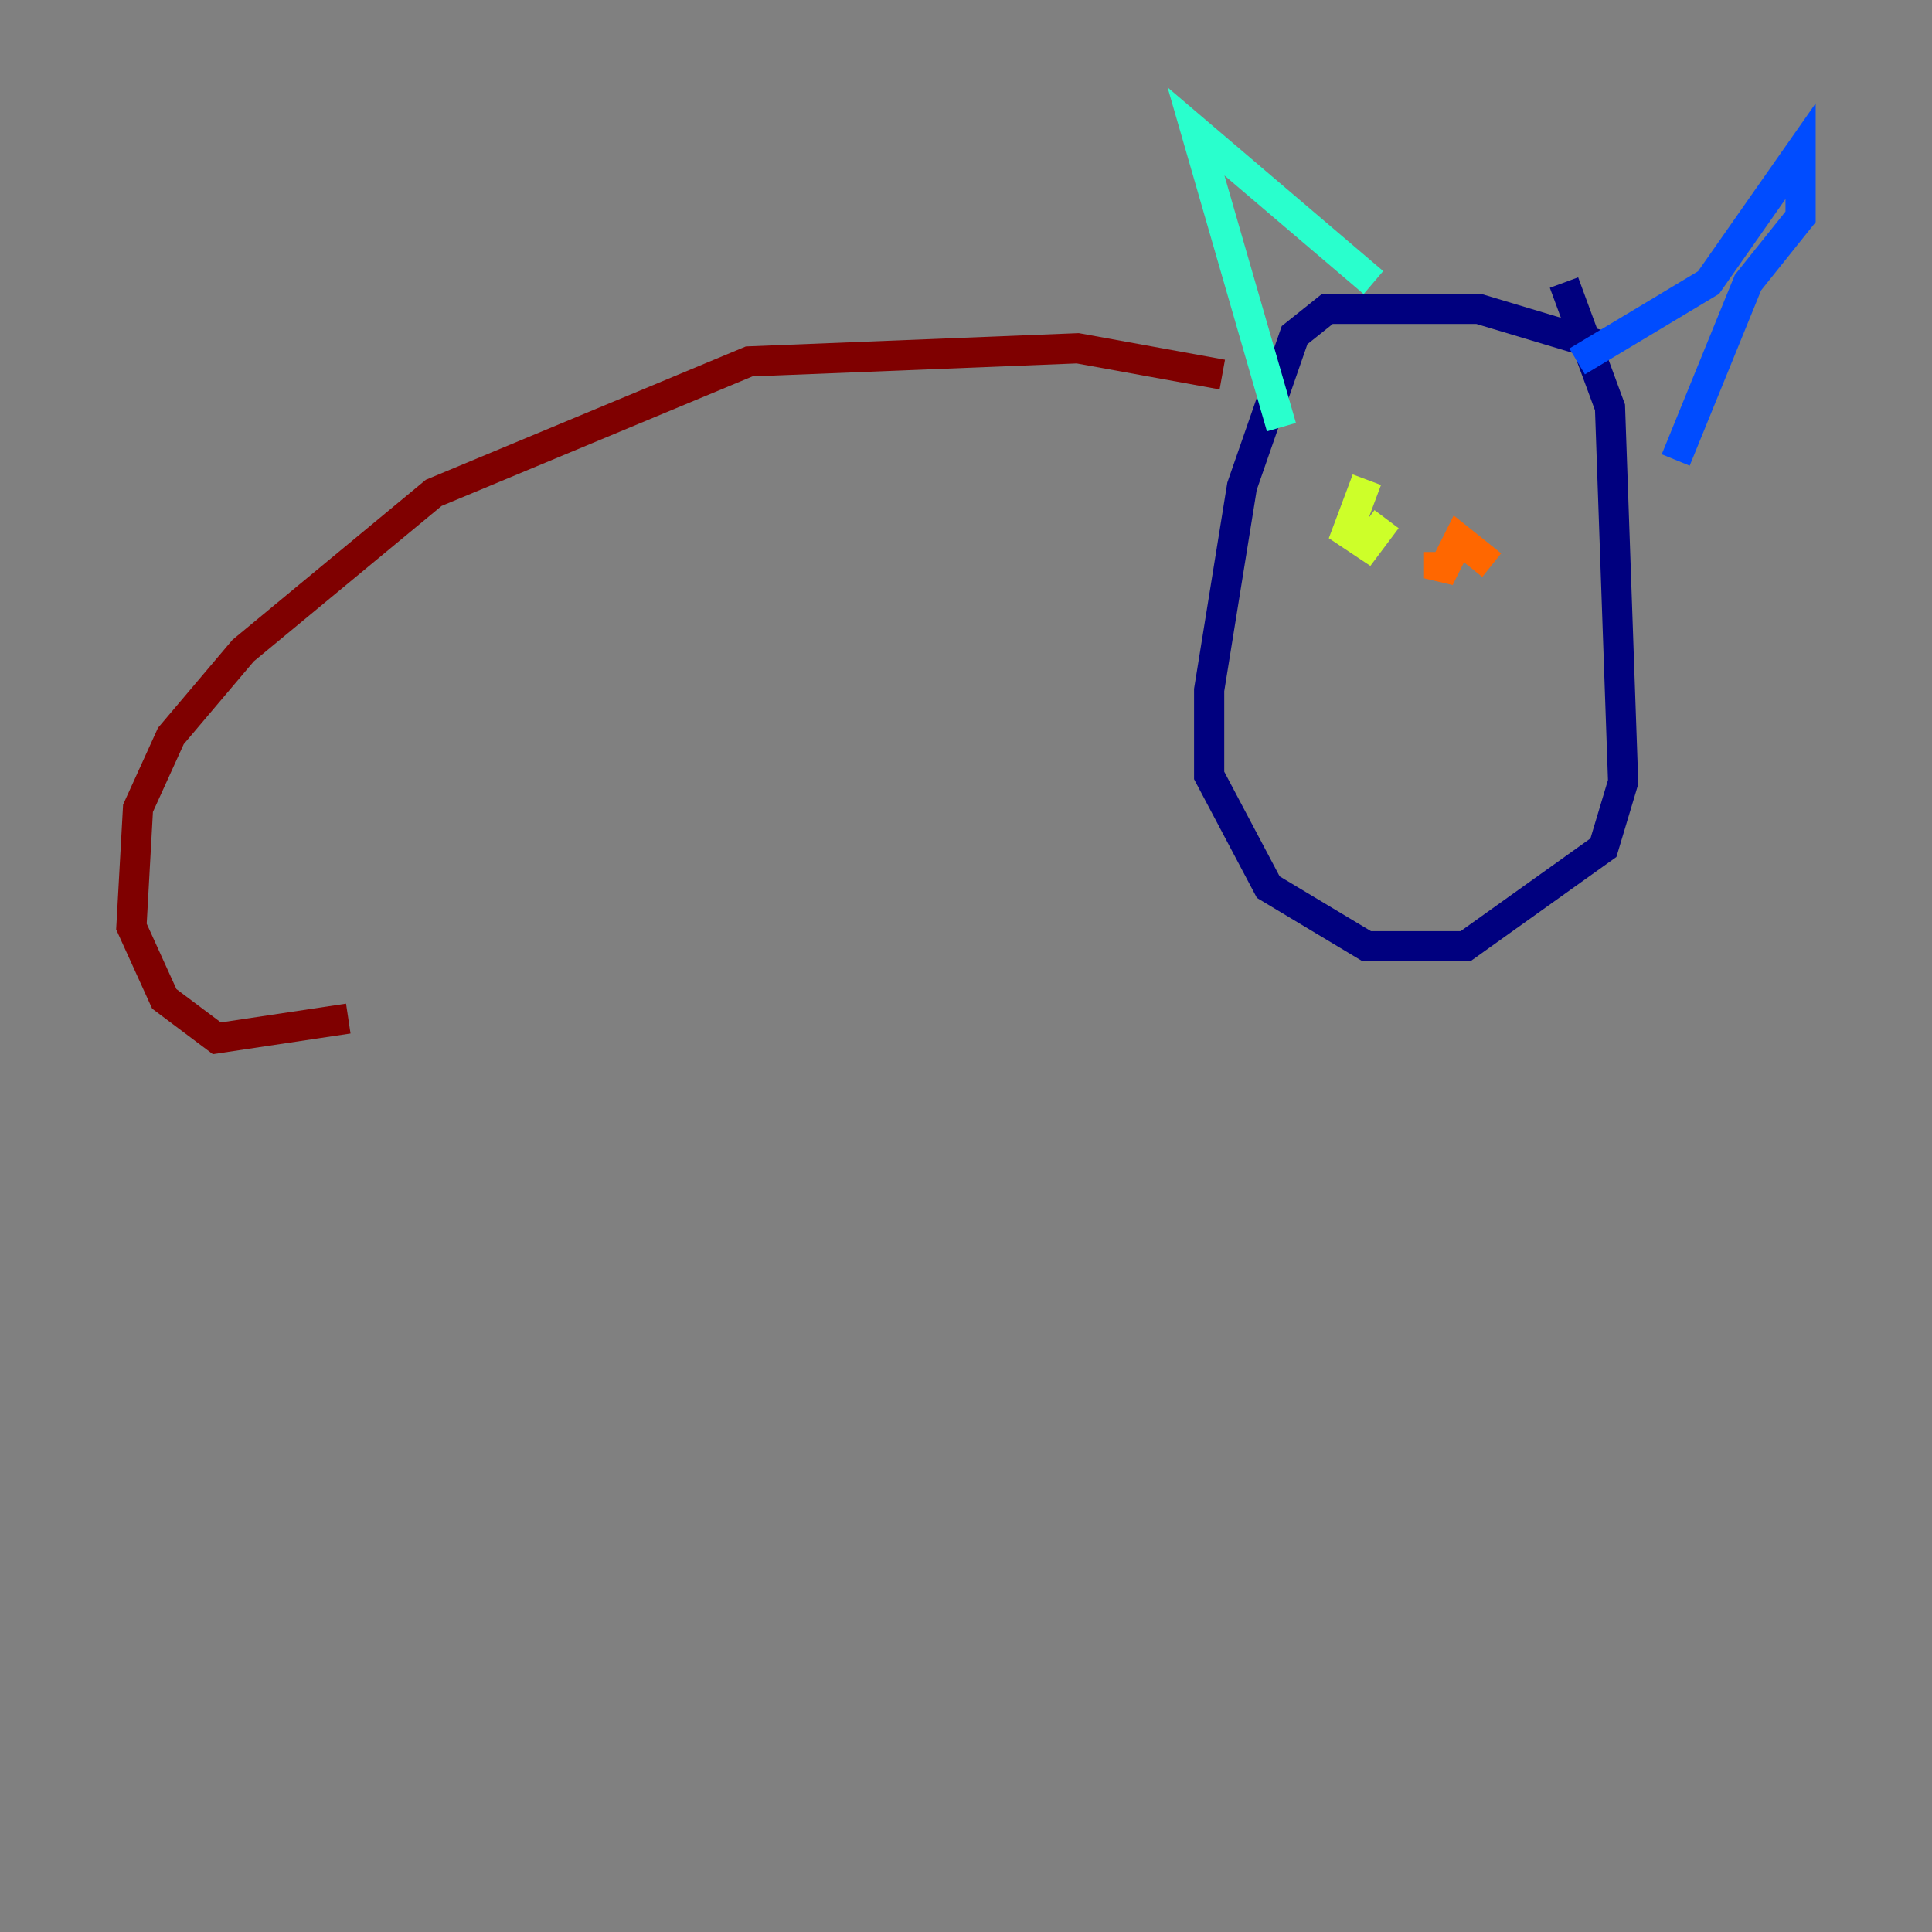 <?xml version="1.0" encoding="utf-8" ?>
<svg baseProfile="tiny" height="128" version="1.2" viewBox="0,0,128,128" width="128" xmlns="http://www.w3.org/2000/svg" xmlns:ev="http://www.w3.org/2001/xml-events" xmlns:xlink="http://www.w3.org/1999/xlink"><rect x="0" y="0" width="128" height="128" fill="#808080" stroke="none"/><defs /><polyline fill="none" points="106.667,23.075 97.959,20.463 87.946,20.463 85.769,22.204 82.286,32.218 80.109,45.714 80.109,51.374 84.027,58.776 90.558,62.694 97.088,62.694 106.231,56.163 107.537,51.809 106.667,26.993 103.619,18.721" stroke="#00007f" stroke-width="2" /><polyline fill="none" points="104.49,23.946 113.197,18.721 119.293,10.014 119.293,14.367 115.809,18.721 111.02,30.476" stroke="#004cff" stroke-width="2" /><polyline fill="none" points="90.993,18.721 79.238,8.707 84.898,28.299" stroke="#29ffcd" stroke-width="2" /><polyline fill="none" points="90.558,31.782 89.252,35.265 90.558,36.136 91.864,34.395" stroke="#cdff29" stroke-width="2" /><polyline fill="none" points="98.83,37.442 96.653,35.701 95.347,38.313 95.347,36.571" stroke="#ff6700" stroke-width="2" /><polyline fill="none" points="80.98,24.816 71.401,23.075 49.633,23.946 28.735,32.653 16.109,43.102 11.32,48.762 9.143,53.551 8.707,61.388 10.884,66.177 14.367,68.789 23.075,67.483" stroke="#7f0000" stroke-width="2" /></svg>